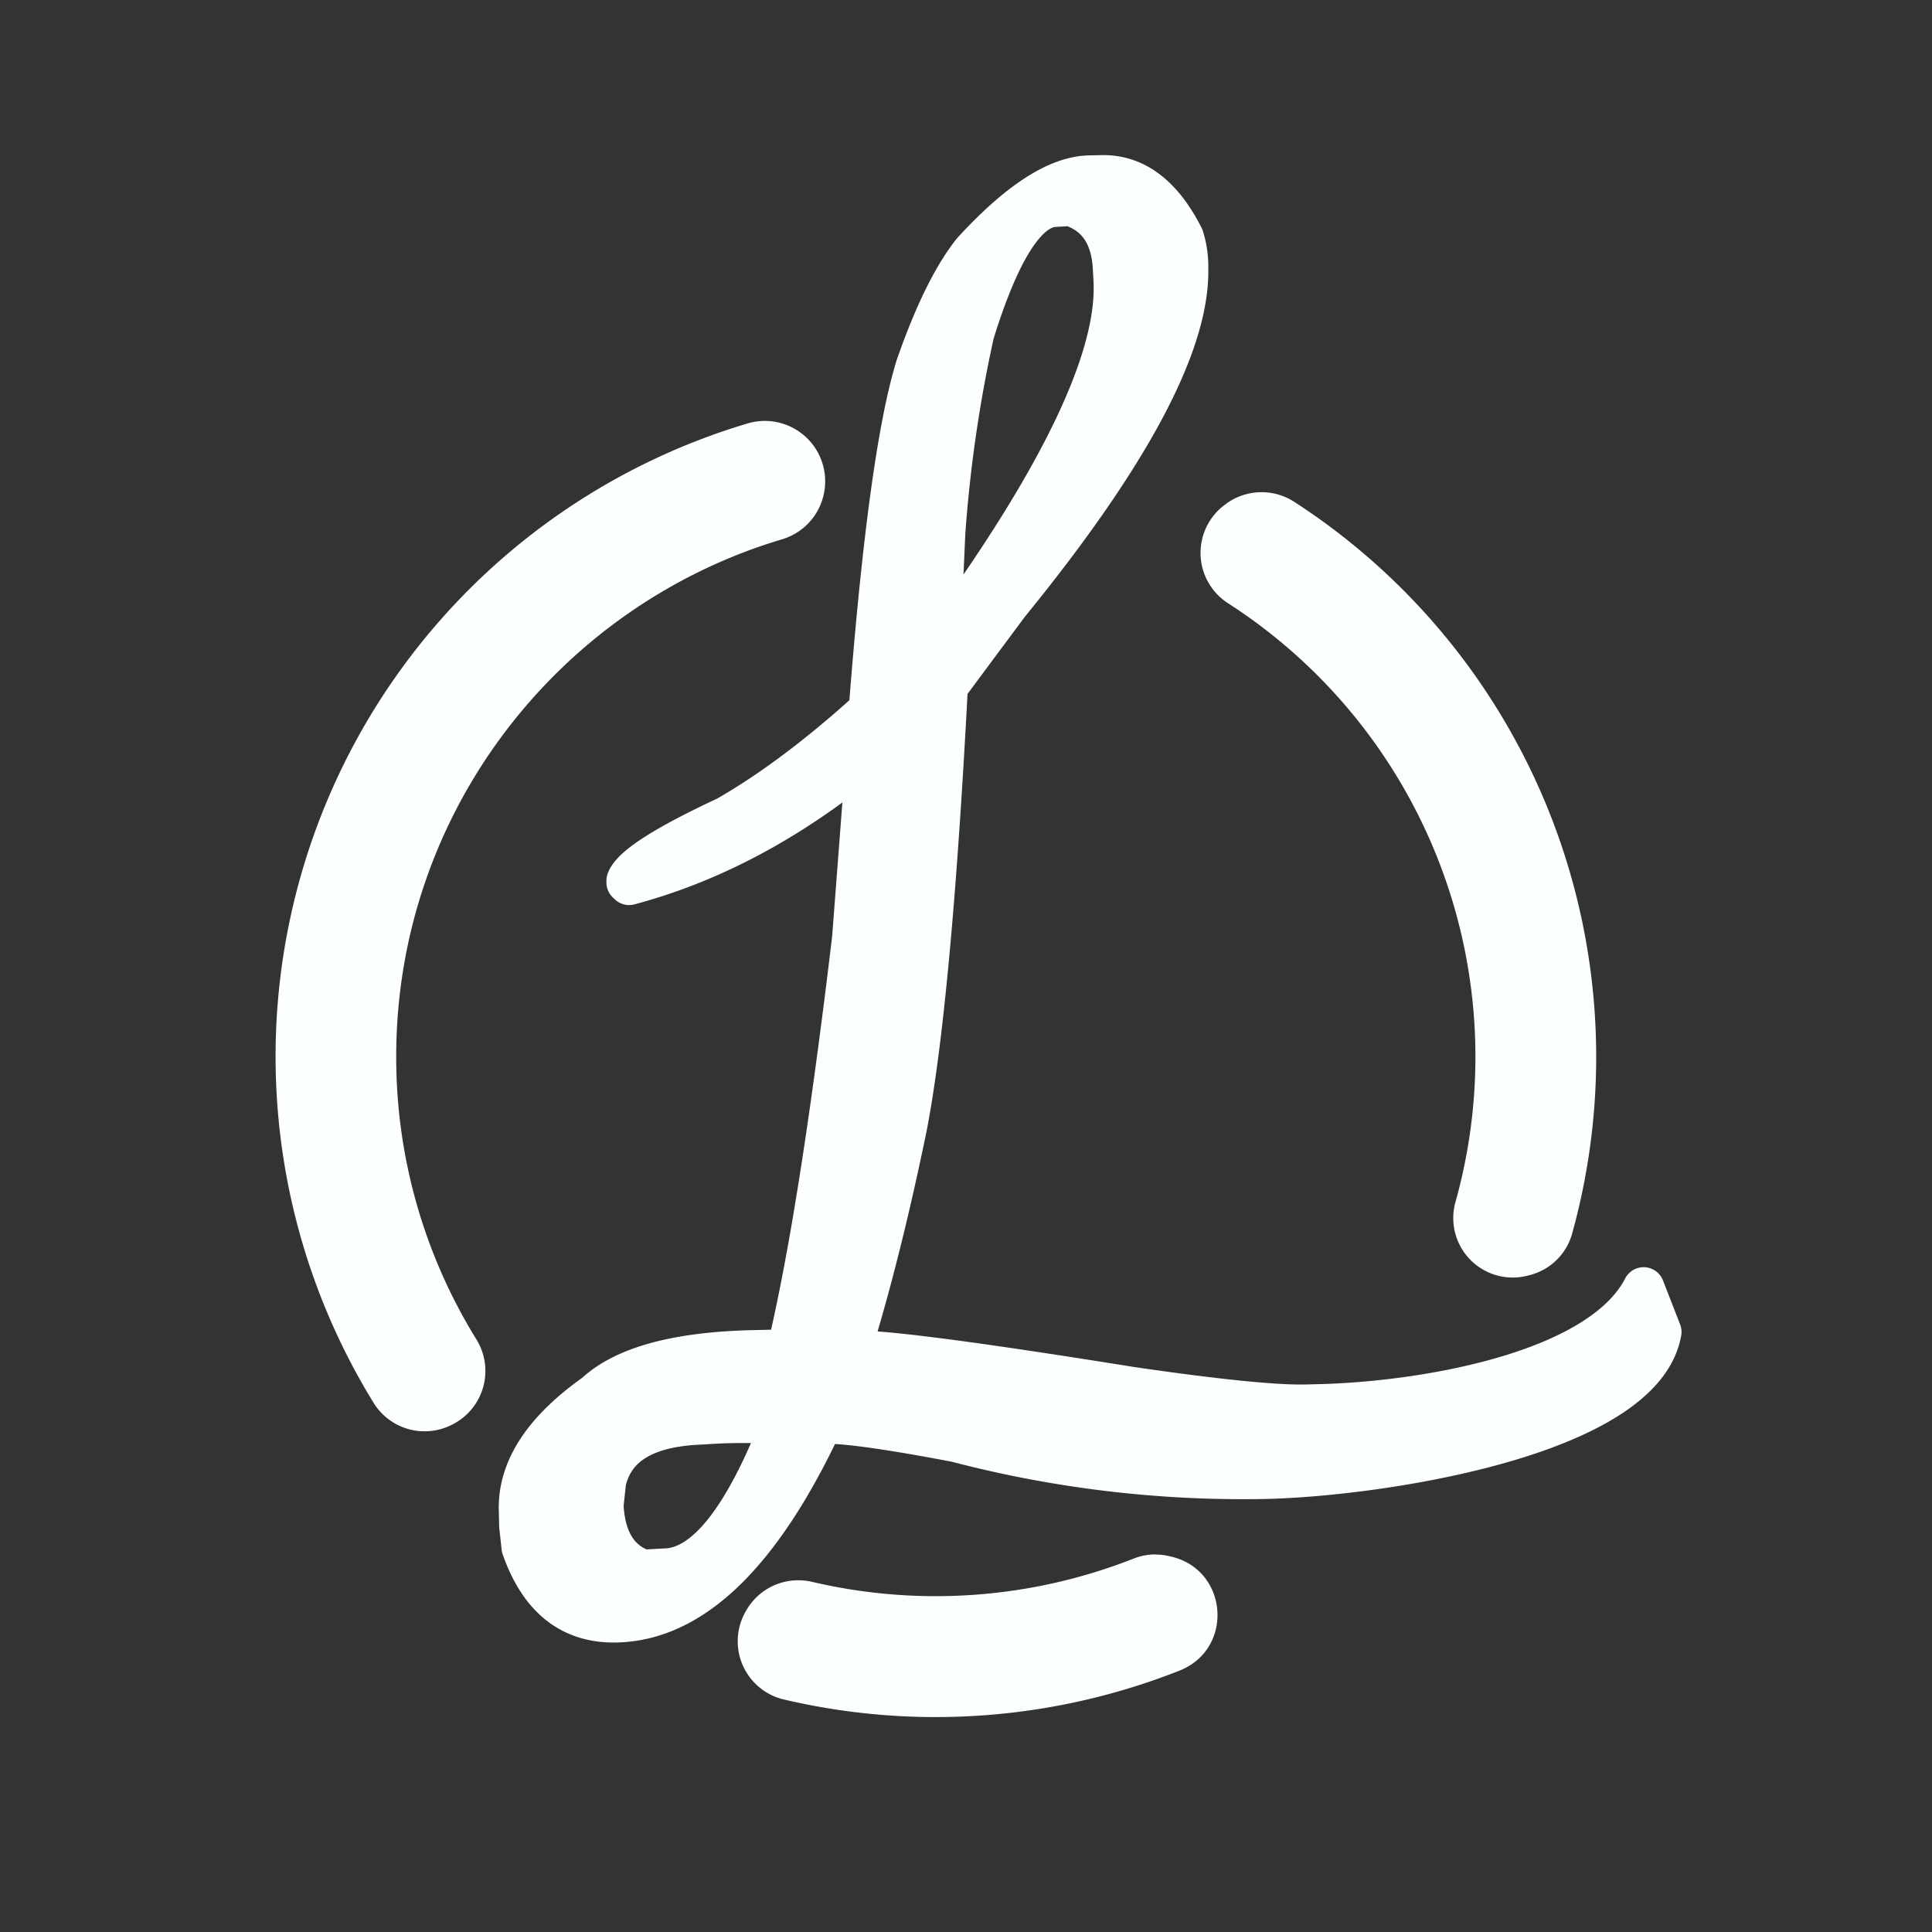 <svg id="Layer_1" data-name="Layer 1" xmlns="http://www.w3.org/2000/svg" viewBox="0 0 512 512"><rect x="0" y="0" width="512" height="512" fill="#333333" stroke="none"/><defs><style>.cls-1,.cls-2{fill:#fbfffe;}.cls-1{stroke:#fbfffe;stroke-linecap:round;stroke-linejoin:round;stroke-width:11px;}</style></defs><title>Artboard 1</title><path class="cls-1" d="M435.58,341.32c-11.76,22.86-59.56,30.43-86.34,31l-3.25.08q-12.24.27-46.33-4.7-61.44-9.86-73.18-9.59l-1.25,0q7.92-25.41,14.91-59.31Q246.62,265.5,251,181.94l16.25-21.86q48.13-59.06,47.46-89a25.74,25.74,0,0,0-1.19-8.22q-8.37-16.55-21.6-16.25l-3.25.07q-12.73.29-30.78,19.94-7.78,9.68-15.05,30.57-7.22,23.4-12.43,91-20.08,18.19-37.84,28.34-24.24,11.3-26.36,16.84l0,.49.51.49q32.78-8.73,62.95-33.65L226,248.71q-8.82,73.92-17.27,109.08l-9,.2q-30.48.69-42,11.45-20.42,14.44-20.05,30.68l.1,4.25.63,5.73q7,20.08,24.93,19.68,30.21-.69,54.53-52.71,8.73-.19,35.59,4.94a299.66,299.66,0,0,0,81.94,9.73c30-.68,99.88-11.21,104.72-38.76ZM250.32,141.25A365.54,365.54,0,0,1,258,88.3q10.25-33.06,21.47-33.66l4.24-.23q10.69,3.44,11.4,16.66l.17,3.24q1.64,30.68-45.45,95.23l-.75,0,0-.5ZM176.66,415.83l-6.24.33q-9.94-3.46-10.67-17.19l.67-6.29q3.24-14.18,24.19-15.29l2-.11a150.89,150.89,0,0,1,20-.07l.5,0Q192.38,415,176.66,415.83Z"/><path class="cls-2" d="M248.06,439A158.11,158.11,0,0,0,306.24,428h.08A158.17,158.17,0,0,1,248.06,439Zm-.18,0a160,160,0,0,1-36.3-4.19h0A160,160,0,0,0,247.88,439Z"/><path class="cls-2" d="M306.24,411.93a15.94,15.94,0,0,0-5.86,1.13,143.21,143.21,0,0,1-85.11,6.16,16.19,16.19,0,0,0-3.71-.43,15.86,15.86,0,0,0-13.8,8l-.16.28a15.85,15.85,0,0,0,10.13,23.31,175.86,175.86,0,0,0,104.88-7.66c14.47-5.75,12.93-26.66-2.24-30.2l-.59-.14a15.77,15.77,0,0,0-3.54-.41Z"/><path class="cls-2" d="M401.25,322.43A159.12,159.12,0,0,0,407,280.09a159,159,0,0,1-5.73,42.33ZM407,280a158.57,158.57,0,0,0-72.74-133.49l.07,0A158.57,158.57,0,0,1,407,280Z"/><path class="cls-2" d="M334.31,130.44a15.84,15.84,0,0,0-9.62,3.25l-.38.29a15.86,15.86,0,0,0,1.17,25.91,142.93,142.93,0,0,1,60.26,158.57A15.76,15.76,0,0,0,405.06,338l.43-.11A15.65,15.65,0,0,0,416.61,327,175.21,175.21,0,0,0,343,133a15.91,15.91,0,0,0-8.66-2.56Z"/><path class="cls-2" d="M218.58,129.35a16,16,0,0,0-20.41-17.15A175.07,175.07,0,0,0,99,371.75a15.88,15.88,0,0,0,20.93,5.73l.29-.15a15.88,15.88,0,0,0,6-22.43A142.1,142.1,0,0,1,105,280c0-64.7,43.19-119.49,102.26-137.08a16,16,0,0,0,11.32-13.57Z"/></svg>